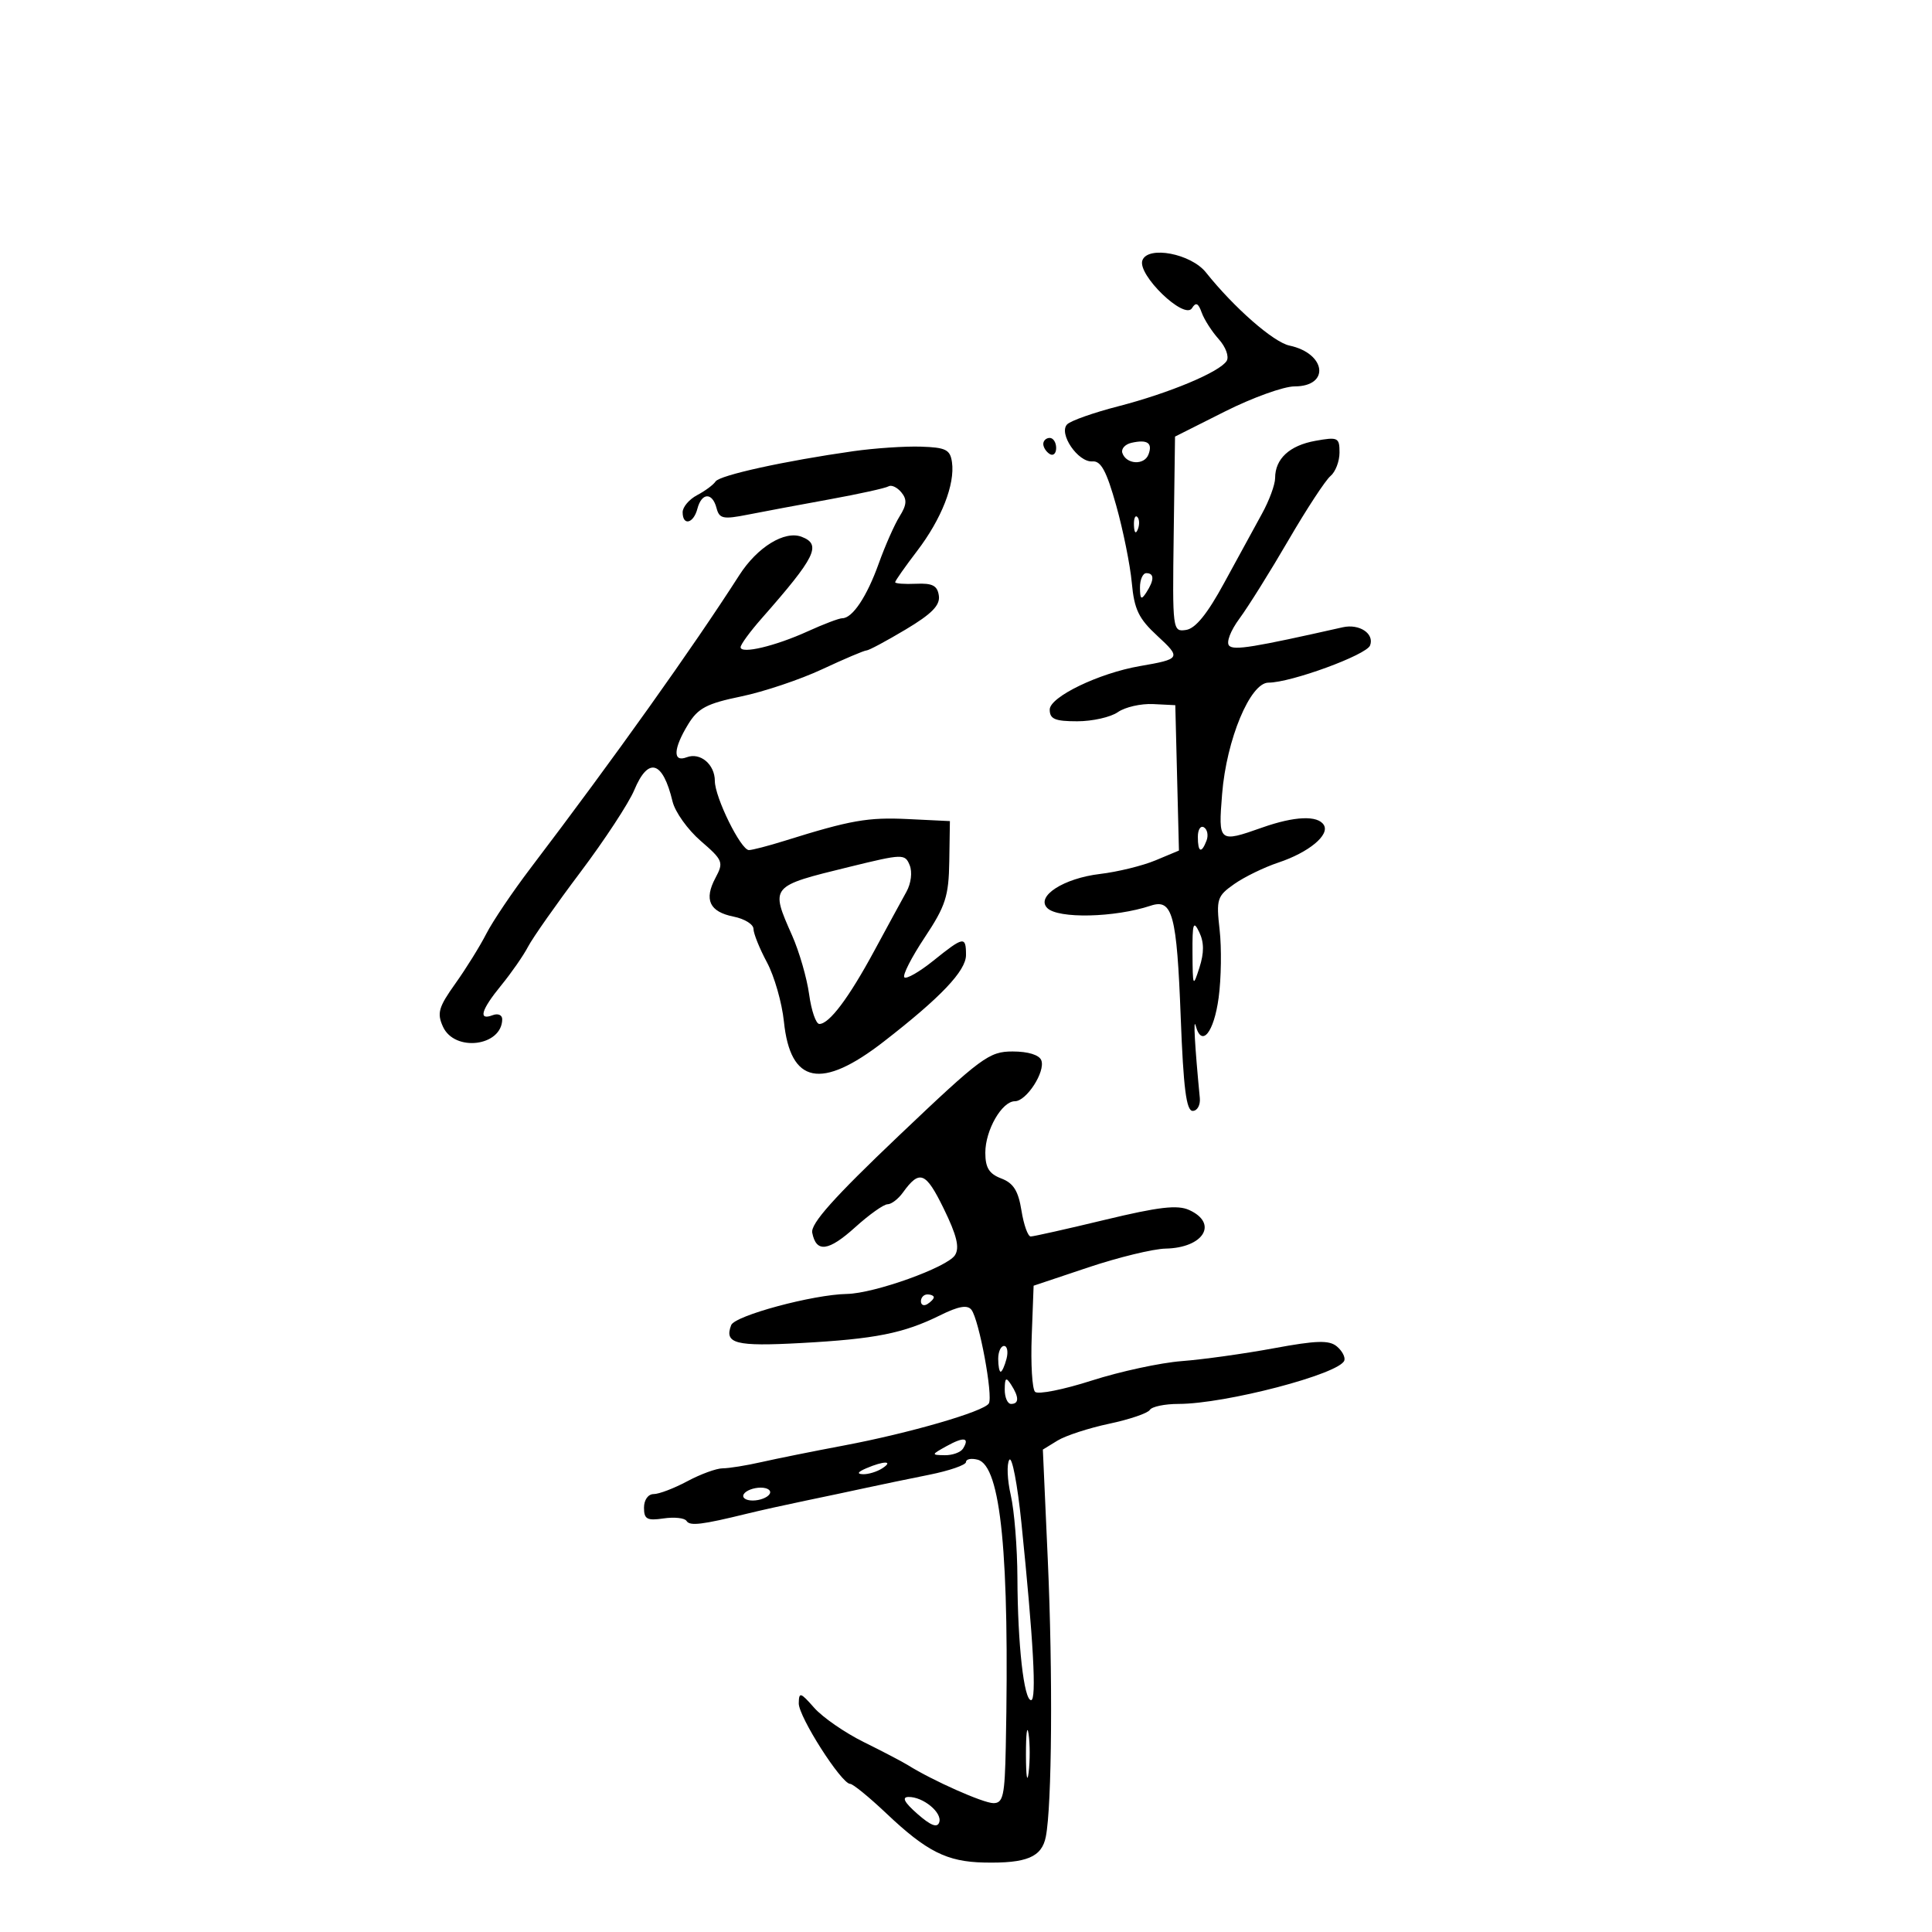 <svg xmlns="http://www.w3.org/2000/svg" width="300" height="300" viewBox="0 0 300 300" version="1.1">
	<path d="M 177.395 40.413 C 176.545 42.629, 183.918 49.751, 185.093 47.849 C 185.691 46.882, 186.069 47.052, 186.595 48.528 C 186.982 49.613, 188.178 51.479, 189.254 52.676 C 190.336 53.880, 190.882 55.382, 190.476 56.039 C 189.411 57.761, 181.552 61.051, 173.615 63.096 C 169.828 64.072, 166.274 65.326, 165.716 65.884 C 164.311 67.289, 167.403 71.836, 169.636 71.646 C 170.956 71.534, 171.823 73.145, 173.325 78.500 C 174.405 82.350, 175.494 87.750, 175.746 90.500 C 176.125 94.635, 176.812 96.060, 179.715 98.738 C 183.437 102.171, 183.341 102.337, 177 103.430 C 170.645 104.526, 163 108.214, 163 110.184 C 163 111.656, 163.811 112, 167.277 112 C 169.630 112, 172.468 111.361, 173.583 110.579 C 174.699 109.798, 177.161 109.235, 179.056 109.329 L 182.500 109.500 182.783 120.787 L 183.066 132.074 179.421 133.598 C 177.415 134.435, 173.543 135.385, 170.816 135.708 C 165.168 136.377, 160.827 139.172, 162.611 140.990 C 164.280 142.691, 173.087 142.494, 178.689 140.632 C 182.071 139.507, 182.735 141.987, 183.343 158 C 183.760 168.966, 184.211 172.500, 185.197 172.500 C 185.914 172.500, 186.413 171.600, 186.307 170.500 C 185.525 162.379, 185.267 157.778, 185.680 159.305 C 186.596 162.696, 188.499 160.345, 189.231 154.918 C 189.633 151.938, 189.701 147.200, 189.383 144.388 C 188.841 139.606, 188.988 139.146, 191.652 137.274 C 193.218 136.172, 196.300 134.672, 198.500 133.940 C 203.227 132.366, 206.517 129.646, 205.562 128.101 C 204.620 126.576, 201.030 126.725, 196 128.500 C 189.230 130.888, 189.163 130.832, 189.770 123.274 C 190.448 114.835, 194.128 106, 196.966 106 C 200.452 106, 212.174 101.710, 212.743 100.226 C 213.446 98.394, 211.082 96.821, 208.500 97.403 C 194.606 100.533, 191.618 101.018, 190.866 100.266 C 190.371 99.771, 191.064 97.946, 192.469 96.042 C 193.830 94.197, 197.248 88.729, 200.064 83.890 C 202.881 79.051, 205.818 74.566, 206.592 73.923 C 207.367 73.281, 208 71.635, 208 70.266 C 208 67.937, 207.759 67.821, 204.250 68.452 C 200.238 69.173, 198 71.242, 198 74.231 C 198 75.248, 197.077 77.749, 195.948 79.790 C 194.820 81.830, 192.187 86.650, 190.097 90.500 C 187.484 95.316, 185.635 97.599, 184.172 97.816 C 182.077 98.129, 182.050 97.918, 182.252 82.963 L 182.457 67.793 190.206 63.896 C 194.468 61.753, 199.330 60, 201.009 60 C 206.563 60, 205.931 54.874, 200.228 53.661 C 197.736 53.131, 191.636 47.789, 187.255 42.301 C 184.934 39.392, 178.276 38.118, 177.395 40.413 M 162 68.941 C 162 69.459, 162.450 70.160, 163 70.500 C 163.550 70.840, 164 70.416, 164 69.559 C 164 68.702, 163.550 68, 163 68 C 162.450 68, 162 68.423, 162 68.941 M 175.695 68.760 C 174.702 68.984, 174.064 69.693, 174.278 70.334 C 174.872 72.119, 177.675 72.290, 178.330 70.581 C 179.020 68.785, 178.173 68.200, 175.695 68.760 M 132.500 70.061 C 121.855 71.573, 111.746 73.794, 111.115 74.760 C 110.777 75.277, 109.487 76.234, 108.250 76.885 C 107.013 77.537, 106 78.730, 106 79.535 C 106 81.705, 107.685 81.311, 108.290 79 C 108.950 76.473, 110.613 76.411, 111.261 78.888 C 111.696 80.552, 112.275 80.674, 116.127 79.913 C 118.532 79.438, 124.249 78.368, 128.832 77.534 C 133.414 76.700, 137.525 75.793, 137.968 75.520 C 138.411 75.246, 139.304 75.662, 139.954 76.444 C 140.869 77.548, 140.810 78.385, 139.688 80.183 C 138.892 81.457, 137.436 84.750, 136.451 87.500 C 134.610 92.642, 132.374 96, 130.790 96 C 130.295 96, 127.890 96.911, 125.445 98.025 C 120.365 100.339, 115 101.609, 115 100.496 C 115 100.082, 116.463 98.081, 118.250 96.050 C 126.671 86.484, 127.616 84.558, 124.482 83.355 C 121.841 82.341, 117.595 84.951, 114.807 89.299 C 107.576 100.581, 95.326 117.773, 82.398 134.786 C 79.591 138.479, 76.492 143.075, 75.510 145 C 74.528 146.925, 72.363 150.409, 70.698 152.742 C 68.095 156.391, 67.828 157.326, 68.785 159.427 C 70.593 163.395, 77.932 162.481, 77.985 158.281 C 77.993 157.607, 77.330 157.320, 76.500 157.638 C 74.210 158.517, 74.700 156.823, 77.847 152.978 C 79.412 151.065, 81.280 148.375, 81.997 147 C 82.715 145.625, 86.373 140.418, 90.127 135.430 C 93.880 130.441, 97.644 124.704, 98.489 122.680 C 100.671 117.459, 102.916 118.129, 104.433 124.455 C 104.822 126.080, 106.791 128.836, 108.807 130.579 C 112.265 133.569, 112.395 133.893, 111.104 136.306 C 109.285 139.704, 110.162 141.582, 113.914 142.333 C 115.611 142.672, 117 143.530, 117 144.240 C 117 144.949, 117.940 147.284, 119.089 149.427 C 120.238 151.571, 121.424 155.713, 121.726 158.631 C 122.725 168.313, 127.505 169.278, 137.207 161.756 C 146.075 154.881, 150 150.752, 150 148.297 C 150 145.326, 149.646 145.386, 144.942 149.167 C 142.774 150.909, 140.743 152.076, 140.428 151.761 C 140.113 151.446, 141.532 148.662, 143.582 145.575 C 146.835 140.675, 147.321 139.170, 147.404 133.731 L 147.500 127.500 141 127.185 C 134.761 126.882, 132.080 127.354, 121.866 130.550 C 119.317 131.347, 116.809 132, 116.293 132 C 115.038 132, 111 123.808, 111 121.263 C 111 118.688, 108.731 116.782, 106.627 117.590 C 104.444 118.427, 104.537 116.271, 106.848 112.482 C 108.386 109.960, 109.735 109.248, 115.069 108.147 C 118.578 107.422, 124.255 105.517, 127.683 103.914 C 131.112 102.311, 134.203 101, 134.552 101 C 134.902 101, 137.636 99.537, 140.629 97.750 C 144.686 95.326, 145.997 93.992, 145.785 92.500 C 145.561 90.931, 144.799 90.532, 142.250 90.647 C 140.463 90.729, 139 90.620, 139 90.406 C 139 90.192, 140.534 88.008, 142.408 85.553 C 146.197 80.589, 148.310 75.208, 147.822 71.767 C 147.546 69.821, 146.863 69.479, 143 69.355 C 140.525 69.274, 135.800 69.592, 132.500 70.061 M 176.079 81.583 C 176.127 82.748, 176.364 82.985, 176.683 82.188 C 176.972 81.466, 176.936 80.603, 176.604 80.271 C 176.272 79.939, 176.036 80.529, 176.079 81.583 M 177.015 91.250 C 177.028 93.069, 177.216 93.213, 178 92 C 179.253 90.061, 179.253 89, 178 89 C 177.450 89, 177.007 90.013, 177.015 91.250 M 186 129.941 C 186 132.356, 186.556 132.599, 187.349 130.532 C 187.659 129.725, 187.482 128.798, 186.956 128.473 C 186.430 128.148, 186 128.809, 186 129.941 M 131.878 134.612 C 119.540 137.634, 119.595 137.569, 123.007 145.282 C 124.110 147.777, 125.297 151.885, 125.643 154.409 C 125.989 156.934, 126.701 159, 127.226 159 C 128.773 159, 131.800 154.968, 135.776 147.611 C 137.824 143.823, 140.065 139.706, 140.756 138.464 C 141.472 137.174, 141.687 135.410, 141.256 134.352 C 140.525 132.560, 140.220 132.569, 131.878 134.612 M 185.170 148 C 185.203 153.258, 185.250 153.356, 186.250 150.239 C 186.986 147.943, 186.976 146.315, 186.216 144.739 C 185.304 142.850, 185.141 143.360, 185.170 148 M 139.536 176.386 C 129.487 185.944, 125.850 190.020, 126.124 191.417 C 126.742 194.566, 128.636 194.323, 132.802 190.560 C 134.969 188.602, 137.225 187, 137.814 187 C 138.404 187, 139.475 186.185, 140.193 185.189 C 142.799 181.576, 143.737 181.942, 146.536 187.663 C 148.572 191.825, 149.033 193.724, 148.293 194.898 C 147.102 196.786, 135.776 200.849, 131.500 200.923 C 126.257 201.013, 114.103 204.288, 113.537 205.764 C 112.433 208.642, 114.203 209.099, 124.340 208.548 C 135.910 207.920, 140.316 207.042, 145.984 204.238 C 148.843 202.823, 150.221 202.581, 150.844 203.382 C 152.033 204.911, 154.240 216.803, 153.543 217.930 C 152.764 219.192, 141.179 222.549, 131 224.463 C 126.325 225.343, 120.581 226.498, 118.236 227.031 C 115.890 227.564, 113.184 228, 112.221 228 C 111.258 228, 108.791 228.900, 106.739 230 C 104.686 231.100, 102.331 232, 101.504 232 C 100.640 232, 100 232.899, 100 234.113 C 100 235.900, 100.471 236.158, 103.044 235.780 C 104.718 235.535, 106.321 235.710, 106.605 236.170 C 107.112 236.991, 108.974 236.767, 116 235.042 C 117.925 234.569, 121.975 233.669, 125 233.042 C 128.025 232.415, 132.300 231.510, 134.500 231.030 C 136.700 230.551, 141.088 229.641, 144.250 229.008 C 147.412 228.375, 150 227.481, 150 227.022 C 150 226.563, 150.815 226.400, 151.811 226.661 C 155.425 227.606, 156.782 241.462, 156.177 271.250 C 156.023 278.853, 155.771 279.999, 154.250 279.990 C 152.672 279.981, 144.807 276.487, 141 274.103 C 140.175 273.586, 137.092 271.973, 134.148 270.519 C 131.204 269.064, 127.731 266.665, 126.429 265.187 C 124.292 262.760, 124.060 262.692, 124.032 264.491 C 123.999 266.563, 130.662 277, 132.017 277 C 132.442 277, 134.975 279.068, 137.645 281.596 C 143.893 287.512, 147.042 289.094, 152.813 289.214 C 159.427 289.353, 161.770 288.372, 162.394 285.205 C 163.345 280.374, 163.493 259.903, 162.704 242.295 L 161.934 225.090 164.217 223.689 C 165.473 222.919, 169.080 221.744, 172.233 221.077 C 175.386 220.410, 178.225 219.445, 178.542 218.932 C 178.859 218.419, 180.862 218, 182.994 218 C 190.281 218, 208.051 213.346, 208.748 211.255 C 208.923 210.730, 208.396 209.743, 207.575 209.063 C 206.386 208.075, 204.408 208.135, 197.792 209.359 C 193.231 210.203, 186.800 211.100, 183.500 211.353 C 180.200 211.606, 173.908 212.965, 169.518 214.374 C 165.127 215.783, 161.170 216.570, 160.723 216.123 C 160.276 215.676, 160.043 211.785, 160.205 207.476 L 160.500 199.643 169 196.797 C 173.675 195.233, 179.075 193.921, 181 193.882 C 186.901 193.763, 189.218 189.968, 184.659 187.891 C 182.839 187.061, 179.929 187.400, 171.579 189.412 C 165.673 190.835, 160.483 192, 160.048 192 C 159.612 192, 158.966 190.186, 158.611 187.969 C 158.122 184.910, 157.367 183.710, 155.483 182.994 C 153.586 182.272, 153 181.328, 153 178.990 C 153 175.486, 155.578 171, 157.592 171 C 159.389 171, 162.364 166.391, 161.694 164.644 C 161.372 163.805, 159.646 163.273, 157.246 163.273 C 153.584 163.273, 152.411 164.142, 139.536 176.386 M 143 202.059 C 143 202.641, 143.450 202.840, 144 202.500 C 144.550 202.160, 145 201.684, 145 201.441 C 145 201.198, 144.550 201, 144 201 C 143.450 201, 143 201.477, 143 202.059 M 155 211 C 155 212.100, 155.173 213, 155.383 213 C 155.594 213, 156.002 212.100, 156.290 211 C 156.577 209.900, 156.405 209, 155.906 209 C 155.408 209, 155 209.900, 155 211 M 156.015 215.750 C 156.007 216.988, 156.450 218, 157 218 C 158.253 218, 158.253 216.939, 157 215 C 156.216 213.787, 156.028 213.931, 156.015 215.750 M 146.998 224.546 C 144.589 225.880, 144.578 225.930, 146.691 225.965 C 147.896 225.984, 149.179 225.520, 149.541 224.933 C 150.607 223.209, 149.673 223.066, 146.998 224.546 M 156.723 226.686 C 156.304 227.338, 156.409 229.813, 156.956 232.186 C 157.503 234.559, 157.966 240.325, 157.984 245 C 158.025 255.368, 158.990 264, 160.108 264 C 160.980 264, 160.481 254.864, 158.607 236.500 C 157.990 230.450, 157.142 226.034, 156.723 226.686 M 134.500 228 C 133.181 228.567, 133.011 228.878, 134 228.914 C 134.825 228.945, 136.175 228.533, 137 228 C 138.828 226.819, 137.249 226.819, 134.500 228 M 115.500 232 C 115.160 232.550, 115.782 233, 116.882 233 C 117.982 233, 119.160 232.550, 119.500 232 C 119.840 231.450, 119.218 231, 118.118 231 C 117.018 231, 115.840 231.450, 115.500 232 M 159.310 272.500 C 159.315 275.800, 159.502 277.029, 159.725 275.232 C 159.947 273.435, 159.943 270.735, 159.715 269.232 C 159.486 267.729, 159.304 269.200, 159.310 272.500 M 142.457 281.661 C 144.527 283.481, 145.543 283.872, 145.844 282.967 C 146.345 281.464, 143.331 278.986, 141.059 279.032 C 139.991 279.053, 140.430 279.881, 142.457 281.661" stroke="none" fill="black" fill-rule="evenodd"/>
</svg>
